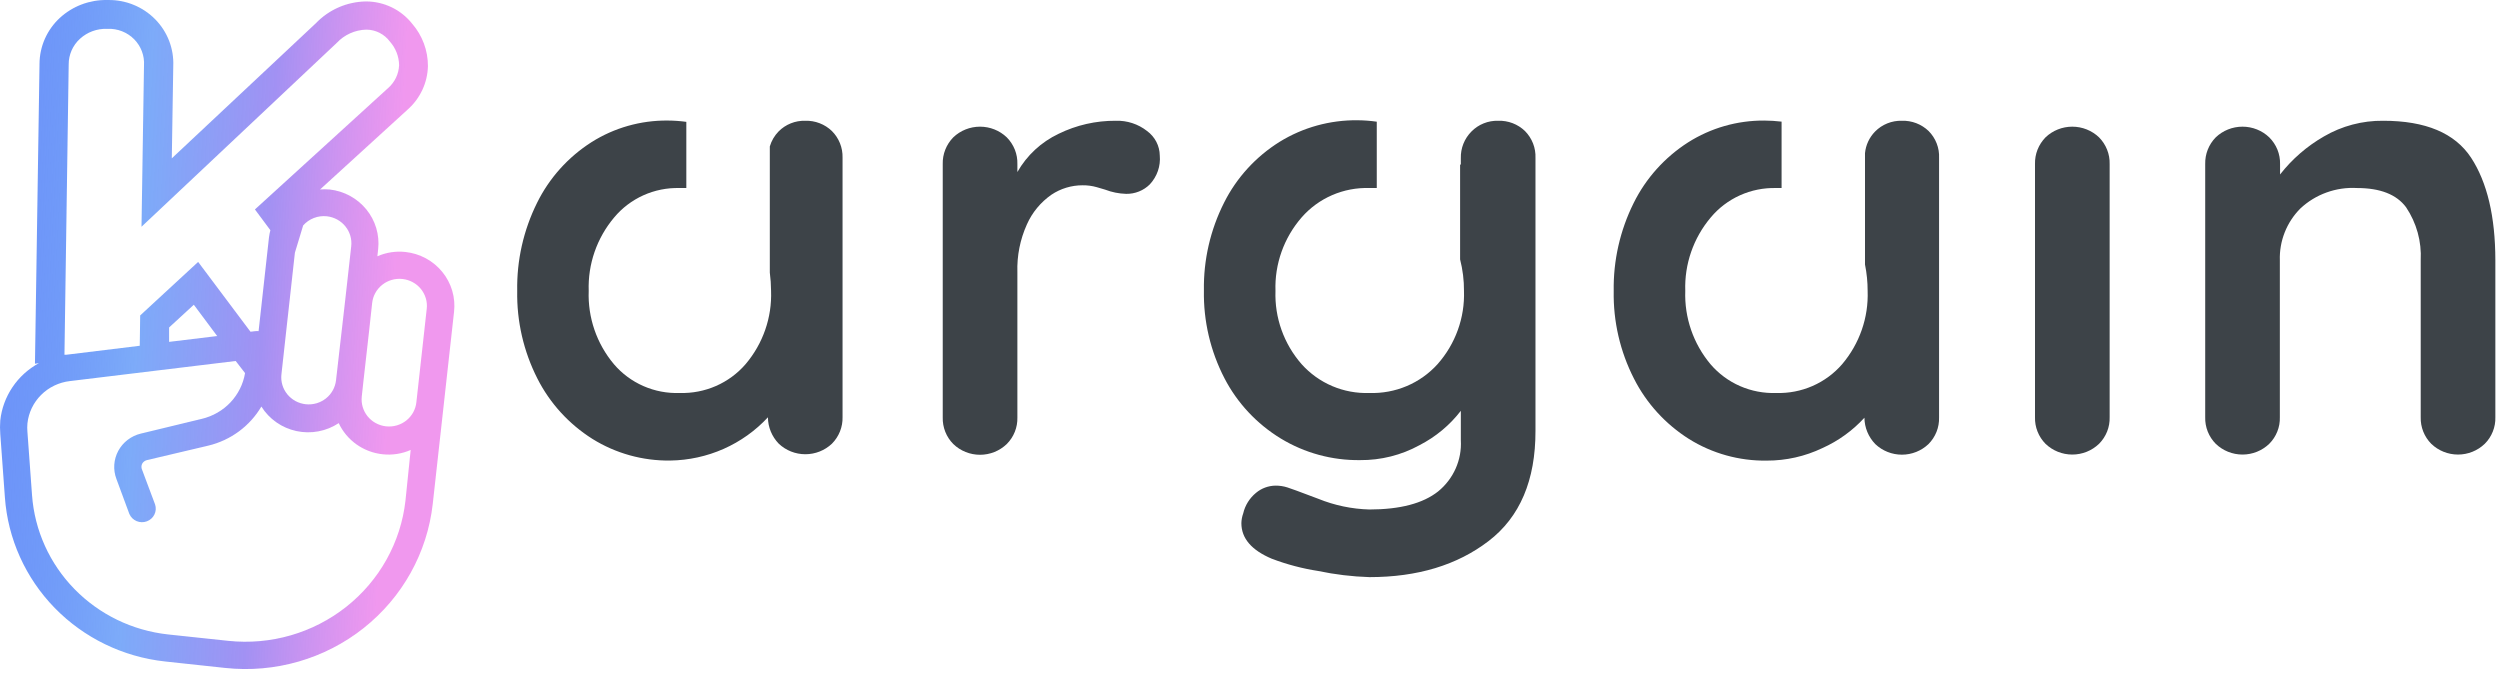 <svg width="147" height="40" viewBox="0 0 147 40" fill="none" xmlns="http://www.w3.org/2000/svg">
<path d="M23.837 14.816C23.274 14.755 22.705 14.842 22.189 15.071L22.236 14.647C22.327 13.808 22.077 12.969 21.54 12.312C21.004 11.655 20.225 11.234 19.375 11.141C19.19 11.126 19.005 11.126 18.82 11.141L23.983 6.431C24.344 6.108 24.635 5.716 24.838 5.279C25.041 4.842 25.151 4.368 25.162 3.888C25.166 2.973 24.837 2.087 24.233 1.391C23.914 0.989 23.508 0.662 23.044 0.436C22.58 0.21 22.07 0.09 21.552 0.085H21.496C20.949 0.097 20.41 0.215 19.91 0.433C19.41 0.652 18.959 0.966 18.583 1.357L10.102 9.31L10.188 3.879C10.209 3.374 10.126 2.87 9.943 2.397C9.76 1.925 9.481 1.494 9.123 1.131C8.766 0.769 8.337 0.481 7.863 0.287C7.39 0.092 6.88 -0.005 6.367 0.001H6.294C5.268 -0.016 4.275 0.359 3.523 1.048C3.145 1.396 2.844 1.817 2.637 2.284C2.431 2.751 2.324 3.255 2.323 3.765L2.056 21.387L2.288 21.353C1.662 21.694 1.129 22.178 0.734 22.764C0.338 23.351 0.092 24.023 0.016 24.723C-0.005 24.986 -0.005 25.249 0.016 25.512L0.287 29.238C0.46 31.68 1.498 33.984 3.219 35.749C4.941 37.514 7.237 38.627 9.706 38.895L13.252 39.276C16.167 39.588 19.089 38.747 21.375 36.938C23.662 35.129 25.126 32.499 25.446 29.628L26.698 18.335C26.746 17.919 26.709 17.497 26.591 17.095C26.472 16.693 26.275 16.317 26.009 15.991C25.743 15.664 25.414 15.392 25.042 15.19C24.669 14.989 24.26 14.862 23.837 14.816ZM19.224 12.718C19.649 12.766 20.038 12.977 20.305 13.306C20.573 13.634 20.698 14.054 20.653 14.473L20.3 17.631L19.758 22.362C19.711 22.781 19.497 23.165 19.163 23.429C18.829 23.693 18.402 23.815 17.976 23.769C17.551 23.723 17.161 23.512 16.893 23.183C16.625 22.854 16.501 22.434 16.548 22.014L17.34 14.859L17.826 13.256C17.997 13.062 18.214 12.911 18.458 12.817C18.701 12.723 18.964 12.689 19.224 12.718ZM4.039 3.79C4.037 3.507 4.095 3.227 4.209 2.967C4.323 2.707 4.491 2.473 4.702 2.281C5.132 1.887 5.703 1.677 6.29 1.696H6.337C6.625 1.685 6.912 1.734 7.179 1.84C7.447 1.945 7.688 2.105 7.889 2.308C8.09 2.512 8.245 2.754 8.345 3.021C8.444 3.287 8.486 3.571 8.467 3.854L8.321 13.333L19.805 2.519C20.025 2.283 20.291 2.093 20.586 1.96C20.882 1.827 21.201 1.753 21.526 1.743H21.561C21.826 1.747 22.087 1.813 22.323 1.933C22.559 2.054 22.764 2.227 22.92 2.438C23.268 2.826 23.462 3.324 23.467 3.841C23.455 4.098 23.391 4.35 23.278 4.582C23.165 4.813 23.005 5.02 22.809 5.189L14.99 12.315L15.898 13.536C15.862 13.675 15.834 13.817 15.816 13.96L15.205 19.471C15.144 19.465 15.082 19.465 15.02 19.471L14.728 19.505L11.651 15.401L8.243 18.547L8.217 20.331L3.915 20.857H3.79L4.039 3.79ZM12.77 19.759L9.943 20.102V19.255L11.397 17.919L12.77 19.759ZM23.841 29.441C23.564 31.892 22.313 34.135 20.361 35.679C18.41 37.224 15.917 37.944 13.428 37.682L9.883 37.305C7.788 37.077 5.841 36.134 4.38 34.638C2.918 33.143 2.035 31.19 1.884 29.119L1.613 25.401C1.597 25.232 1.597 25.062 1.613 24.893C1.681 24.263 1.964 23.674 2.416 23.223C2.867 22.772 3.461 22.485 4.1 22.409L13.859 21.226L14.409 21.938C14.301 22.582 14.003 23.18 13.553 23.658C13.102 24.136 12.518 24.472 11.875 24.626L8.282 25.495C8.001 25.562 7.737 25.687 7.508 25.862C7.279 26.037 7.091 26.258 6.955 26.509C6.819 26.762 6.739 27.039 6.72 27.324C6.701 27.608 6.744 27.894 6.845 28.161L7.606 30.221C7.688 30.41 7.84 30.56 8.031 30.641C8.222 30.722 8.438 30.727 8.633 30.655C8.828 30.584 8.987 30.441 9.078 30.257C9.169 30.073 9.184 29.861 9.121 29.666L8.355 27.623C8.33 27.568 8.317 27.509 8.317 27.449C8.317 27.389 8.33 27.33 8.355 27.275C8.383 27.22 8.423 27.172 8.473 27.134C8.522 27.096 8.578 27.069 8.639 27.055L12.232 26.207C12.886 26.052 13.501 25.769 14.04 25.373C14.579 24.977 15.031 24.478 15.369 23.905C15.597 24.27 15.897 24.586 16.251 24.833C16.606 25.081 17.007 25.256 17.432 25.347C17.857 25.438 18.296 25.444 18.723 25.363C19.15 25.283 19.556 25.119 19.917 24.88C20.15 25.379 20.511 25.81 20.963 26.131C21.415 26.452 21.945 26.652 22.499 26.711C23.061 26.773 23.63 26.685 24.147 26.457L23.841 29.441ZM25.093 18.148L24.482 23.659C24.436 24.078 24.223 24.463 23.889 24.727C23.555 24.991 23.129 25.114 22.703 25.069C22.277 25.023 21.888 24.813 21.619 24.484C21.351 24.155 21.226 23.735 21.272 23.316L21.358 22.523L21.711 19.395L21.883 17.813C21.93 17.394 22.143 17.01 22.477 16.746C22.642 16.615 22.832 16.517 23.035 16.459C23.239 16.4 23.452 16.381 23.663 16.404C23.873 16.426 24.078 16.49 24.264 16.59C24.45 16.69 24.614 16.826 24.747 16.988C24.879 17.151 24.978 17.338 25.038 17.539C25.097 17.739 25.116 17.949 25.093 18.157V18.148Z" fill="url(#paint0_linear)"/>
<path d="M67.447 7.703C67.675 7.87 67.862 8.088 67.992 8.337C68.122 8.587 68.191 8.864 68.195 9.144C68.223 9.451 68.185 9.761 68.084 10.053C67.983 10.345 67.822 10.613 67.61 10.84C67.429 11.021 67.212 11.163 66.973 11.259C66.734 11.355 66.478 11.403 66.22 11.399C65.794 11.387 65.374 11.302 64.977 11.149L64.486 11.005C64.218 10.929 63.94 10.892 63.66 10.895C63.005 10.893 62.364 11.087 61.823 11.45C61.189 11.892 60.691 12.496 60.381 13.197C59.983 14.079 59.792 15.038 59.822 16.003V24.545C59.83 24.834 59.779 25.121 59.672 25.39C59.565 25.659 59.404 25.903 59.198 26.109C58.778 26.514 58.213 26.741 57.625 26.741C57.038 26.741 56.473 26.514 56.053 26.109C55.849 25.903 55.688 25.658 55.582 25.389C55.476 25.12 55.425 24.833 55.433 24.545V9.645C55.425 9.356 55.476 9.068 55.583 8.799C55.689 8.53 55.849 8.284 56.053 8.076C56.474 7.673 57.038 7.448 57.625 7.448C58.212 7.448 58.777 7.673 59.198 8.076C59.403 8.283 59.564 8.529 59.672 8.798C59.779 9.067 59.83 9.355 59.822 9.645V10.115C60.377 9.136 61.227 8.349 62.253 7.864C63.293 7.355 64.44 7.094 65.601 7.101C66.269 7.078 66.924 7.292 67.447 7.703Z" fill="#3D4348"/>
<path d="M123.423 26.097C123.002 26.501 122.438 26.728 121.85 26.728C121.262 26.728 120.698 26.501 120.277 26.097C120.073 25.89 119.913 25.645 119.807 25.376C119.7 25.108 119.65 24.821 119.658 24.532V9.645C119.65 9.356 119.701 9.068 119.807 8.799C119.914 8.53 120.074 8.284 120.277 8.076C120.699 7.673 121.263 7.448 121.85 7.448C122.437 7.448 123.001 7.673 123.423 8.076C123.628 8.283 123.789 8.529 123.896 8.798C124.004 9.067 124.055 9.355 124.047 9.645V24.528C124.056 24.818 124.005 25.106 123.898 25.375C123.79 25.645 123.629 25.89 123.423 26.097Z" fill="#3D4348"/>
<path d="M145.299 9.271C146.248 10.724 146.724 12.735 146.727 15.304V24.532C146.736 24.821 146.685 25.108 146.577 25.377C146.47 25.646 146.309 25.891 146.103 26.096C145.683 26.501 145.119 26.728 144.531 26.728C143.943 26.728 143.378 26.501 142.958 26.096C142.754 25.89 142.594 25.645 142.487 25.376C142.381 25.108 142.33 24.821 142.338 24.532V15.304C142.396 14.201 142.095 13.11 141.478 12.188C140.918 11.433 139.956 11.056 138.591 11.056C137.981 11.021 137.371 11.111 136.799 11.318C136.226 11.525 135.702 11.845 135.26 12.26C134.861 12.661 134.549 13.137 134.342 13.661C134.135 14.184 134.037 14.743 134.055 15.304V24.532C134.064 24.821 134.013 25.108 133.905 25.377C133.798 25.646 133.637 25.891 133.431 26.096C133.011 26.501 132.447 26.728 131.859 26.728C131.271 26.728 130.706 26.501 130.286 26.096C130.082 25.89 129.922 25.645 129.815 25.376C129.709 25.108 129.658 24.821 129.666 24.532V9.644C129.659 9.356 129.71 9.068 129.816 8.799C129.922 8.529 130.082 8.284 130.286 8.076C130.708 7.673 131.272 7.448 131.859 7.448C132.446 7.448 133.01 7.673 133.431 8.076C133.639 8.282 133.802 8.527 133.912 8.796C134.021 9.066 134.074 9.354 134.068 9.644V10.259C134.773 9.355 135.65 8.595 136.65 8.021C137.704 7.406 138.91 7.087 140.135 7.101C142.625 7.101 144.346 7.824 145.299 9.271Z" fill="#3D4348"/>
<path d="M48.914 7.703C48.708 7.505 48.464 7.349 48.195 7.246C47.927 7.142 47.64 7.093 47.352 7.101C47.06 7.092 46.768 7.144 46.497 7.253C46.226 7.362 45.981 7.525 45.777 7.733C45.537 7.98 45.362 8.281 45.265 8.61V16.024C45.312 16.383 45.336 16.744 45.339 17.105C45.396 18.674 44.863 20.208 43.841 21.412C43.366 21.963 42.771 22.401 42.101 22.695C41.431 22.988 40.702 23.129 39.968 23.108C39.235 23.134 38.504 22.995 37.833 22.701C37.162 22.407 36.568 21.966 36.096 21.412C35.083 20.204 34.557 18.671 34.616 17.105C34.561 15.533 35.094 13.996 36.113 12.786C36.578 12.228 37.166 11.783 37.831 11.483C38.497 11.183 39.224 11.037 39.956 11.056C40.093 11.056 40.222 11.056 40.356 11.056V7.165C39.992 7.115 39.626 7.09 39.258 7.088C37.672 7.073 36.115 7.515 34.779 8.36C33.401 9.24 32.294 10.474 31.578 11.929C30.779 13.54 30.38 15.313 30.412 17.105C30.38 18.893 30.787 20.661 31.599 22.26C32.333 23.709 33.451 24.935 34.835 25.808C36.203 26.66 37.792 27.102 39.409 27.08C40.492 27.065 41.561 26.832 42.549 26.395C43.537 25.957 44.423 25.325 45.154 24.537C45.158 25.115 45.385 25.669 45.79 26.088C46.211 26.487 46.771 26.709 47.354 26.709C47.938 26.709 48.498 26.487 48.919 26.088C49.123 25.882 49.284 25.637 49.391 25.368C49.498 25.099 49.55 24.812 49.542 24.524V9.263C49.549 8.975 49.497 8.688 49.389 8.42C49.281 8.152 49.12 7.908 48.914 7.703Z" fill="#3D4348"/>
<path d="M89.667 7.703C89.459 7.503 89.213 7.347 88.942 7.243C88.671 7.14 88.382 7.091 88.092 7.101C87.8 7.093 87.51 7.145 87.239 7.254C86.969 7.362 86.724 7.526 86.521 7.733C86.316 7.939 86.154 8.185 86.047 8.454C85.94 8.724 85.889 9.012 85.897 9.301V9.7L85.854 9.653V15.253C86.009 15.858 86.086 16.481 86.082 17.105C86.137 18.683 85.582 20.222 84.529 21.412C84.028 21.967 83.41 22.407 82.718 22.7C82.025 22.993 81.276 23.132 80.523 23.108C79.772 23.134 79.025 22.995 78.335 22.702C77.646 22.408 77.031 21.968 76.534 21.412C75.49 20.218 74.942 18.68 74.998 17.105C74.944 15.527 75.492 13.986 76.534 12.786C77.025 12.222 77.639 11.773 78.329 11.474C79.019 11.175 79.769 11.032 80.523 11.056C80.669 11.056 80.811 11.056 80.954 11.056V7.156C80.579 7.102 80.201 7.074 79.822 7.071C78.201 7.053 76.608 7.494 75.235 8.343C73.838 9.217 72.711 10.451 71.978 11.912C71.168 13.516 70.76 15.289 70.79 17.08C70.757 18.869 71.171 20.64 71.995 22.235C72.749 23.694 73.895 24.921 75.308 25.783C76.707 26.634 78.324 27.075 79.968 27.055C81.192 27.066 82.397 26.764 83.466 26.177C84.418 25.688 85.249 24.998 85.897 24.155V25.889C85.93 26.458 85.826 27.026 85.594 27.548C85.362 28.07 85.009 28.531 84.564 28.894C83.674 29.601 82.328 29.956 80.523 29.958C79.489 29.93 78.468 29.716 77.511 29.327C76.401 28.903 75.79 28.687 75.7 28.661C75.475 28.589 75.239 28.553 75.003 28.555C74.581 28.56 74.175 28.71 73.854 28.979C73.475 29.29 73.21 29.714 73.101 30.187C73.034 30.373 72.997 30.567 72.993 30.764C72.993 31.654 73.59 32.351 74.783 32.854C75.664 33.188 76.579 33.43 77.511 33.574C78.502 33.783 79.51 33.903 80.523 33.935C83.349 33.935 85.684 33.228 87.528 31.815C89.373 30.402 90.292 28.24 90.286 25.329V9.288C90.298 8.997 90.249 8.705 90.143 8.433C90.036 8.16 89.874 7.912 89.667 7.703Z" fill="#3D4348"/>
<path d="M113.402 7.703C113.194 7.504 112.948 7.348 112.679 7.244C112.409 7.141 112.12 7.092 111.831 7.101C111.538 7.093 111.247 7.145 110.976 7.254C110.705 7.362 110.46 7.526 110.256 7.733C109.918 8.078 109.708 8.527 109.662 9.005V15.554C109.766 16.065 109.817 16.585 109.817 17.106C109.875 18.674 109.341 20.208 108.32 21.413C107.845 21.963 107.25 22.401 106.58 22.695C105.909 22.988 105.18 23.13 104.447 23.108C103.713 23.134 102.983 22.994 102.312 22.701C101.641 22.407 101.047 21.966 100.575 21.413C99.564 20.203 99.038 18.671 99.094 17.106C99.039 15.534 99.572 13.996 100.592 12.786C101.057 12.229 101.644 11.784 102.31 11.484C102.976 11.184 103.703 11.038 104.434 11.056C104.546 11.056 104.649 11.056 104.757 11.056V7.152C104.419 7.112 104.078 7.09 103.737 7.089C102.149 7.079 100.593 7.525 99.258 8.373C97.882 9.254 96.775 10.488 96.057 11.942C95.258 13.55 94.857 15.32 94.886 17.11C94.853 18.898 95.262 20.667 96.078 22.265C96.811 23.714 97.93 24.94 99.314 25.813C100.679 26.665 102.267 27.107 103.884 27.084C105.018 27.087 106.138 26.835 107.158 26.347C108.097 25.925 108.937 25.317 109.628 24.562C109.634 25.141 109.863 25.696 110.269 26.114C110.688 26.512 111.248 26.735 111.831 26.735C112.414 26.735 112.973 26.512 113.393 26.114C113.598 25.908 113.76 25.663 113.867 25.394C113.974 25.125 114.025 24.838 114.017 24.549V9.289C114.031 8.997 113.983 8.705 113.877 8.433C113.771 8.16 113.609 7.911 113.402 7.703Z" fill="#3D4348"/>
<defs>
<linearGradient id="paint0_linear" x1="1.47" y1="6.557" x2="23.733" y2="7.757" gradientUnits="userSpaceOnUse">
<stop stop-color="#2C65F6" stop-opacity="0.69"/>
<stop offset="0.323" stop-color="#699EF8" stop-opacity="0.87"/>
<stop offset="0.656" stop-color="#A291F3"/>
<stop offset="1" stop-color="#ED80EB" stop-opacity="0.81"/>
</linearGradient>
</defs>
</svg>
